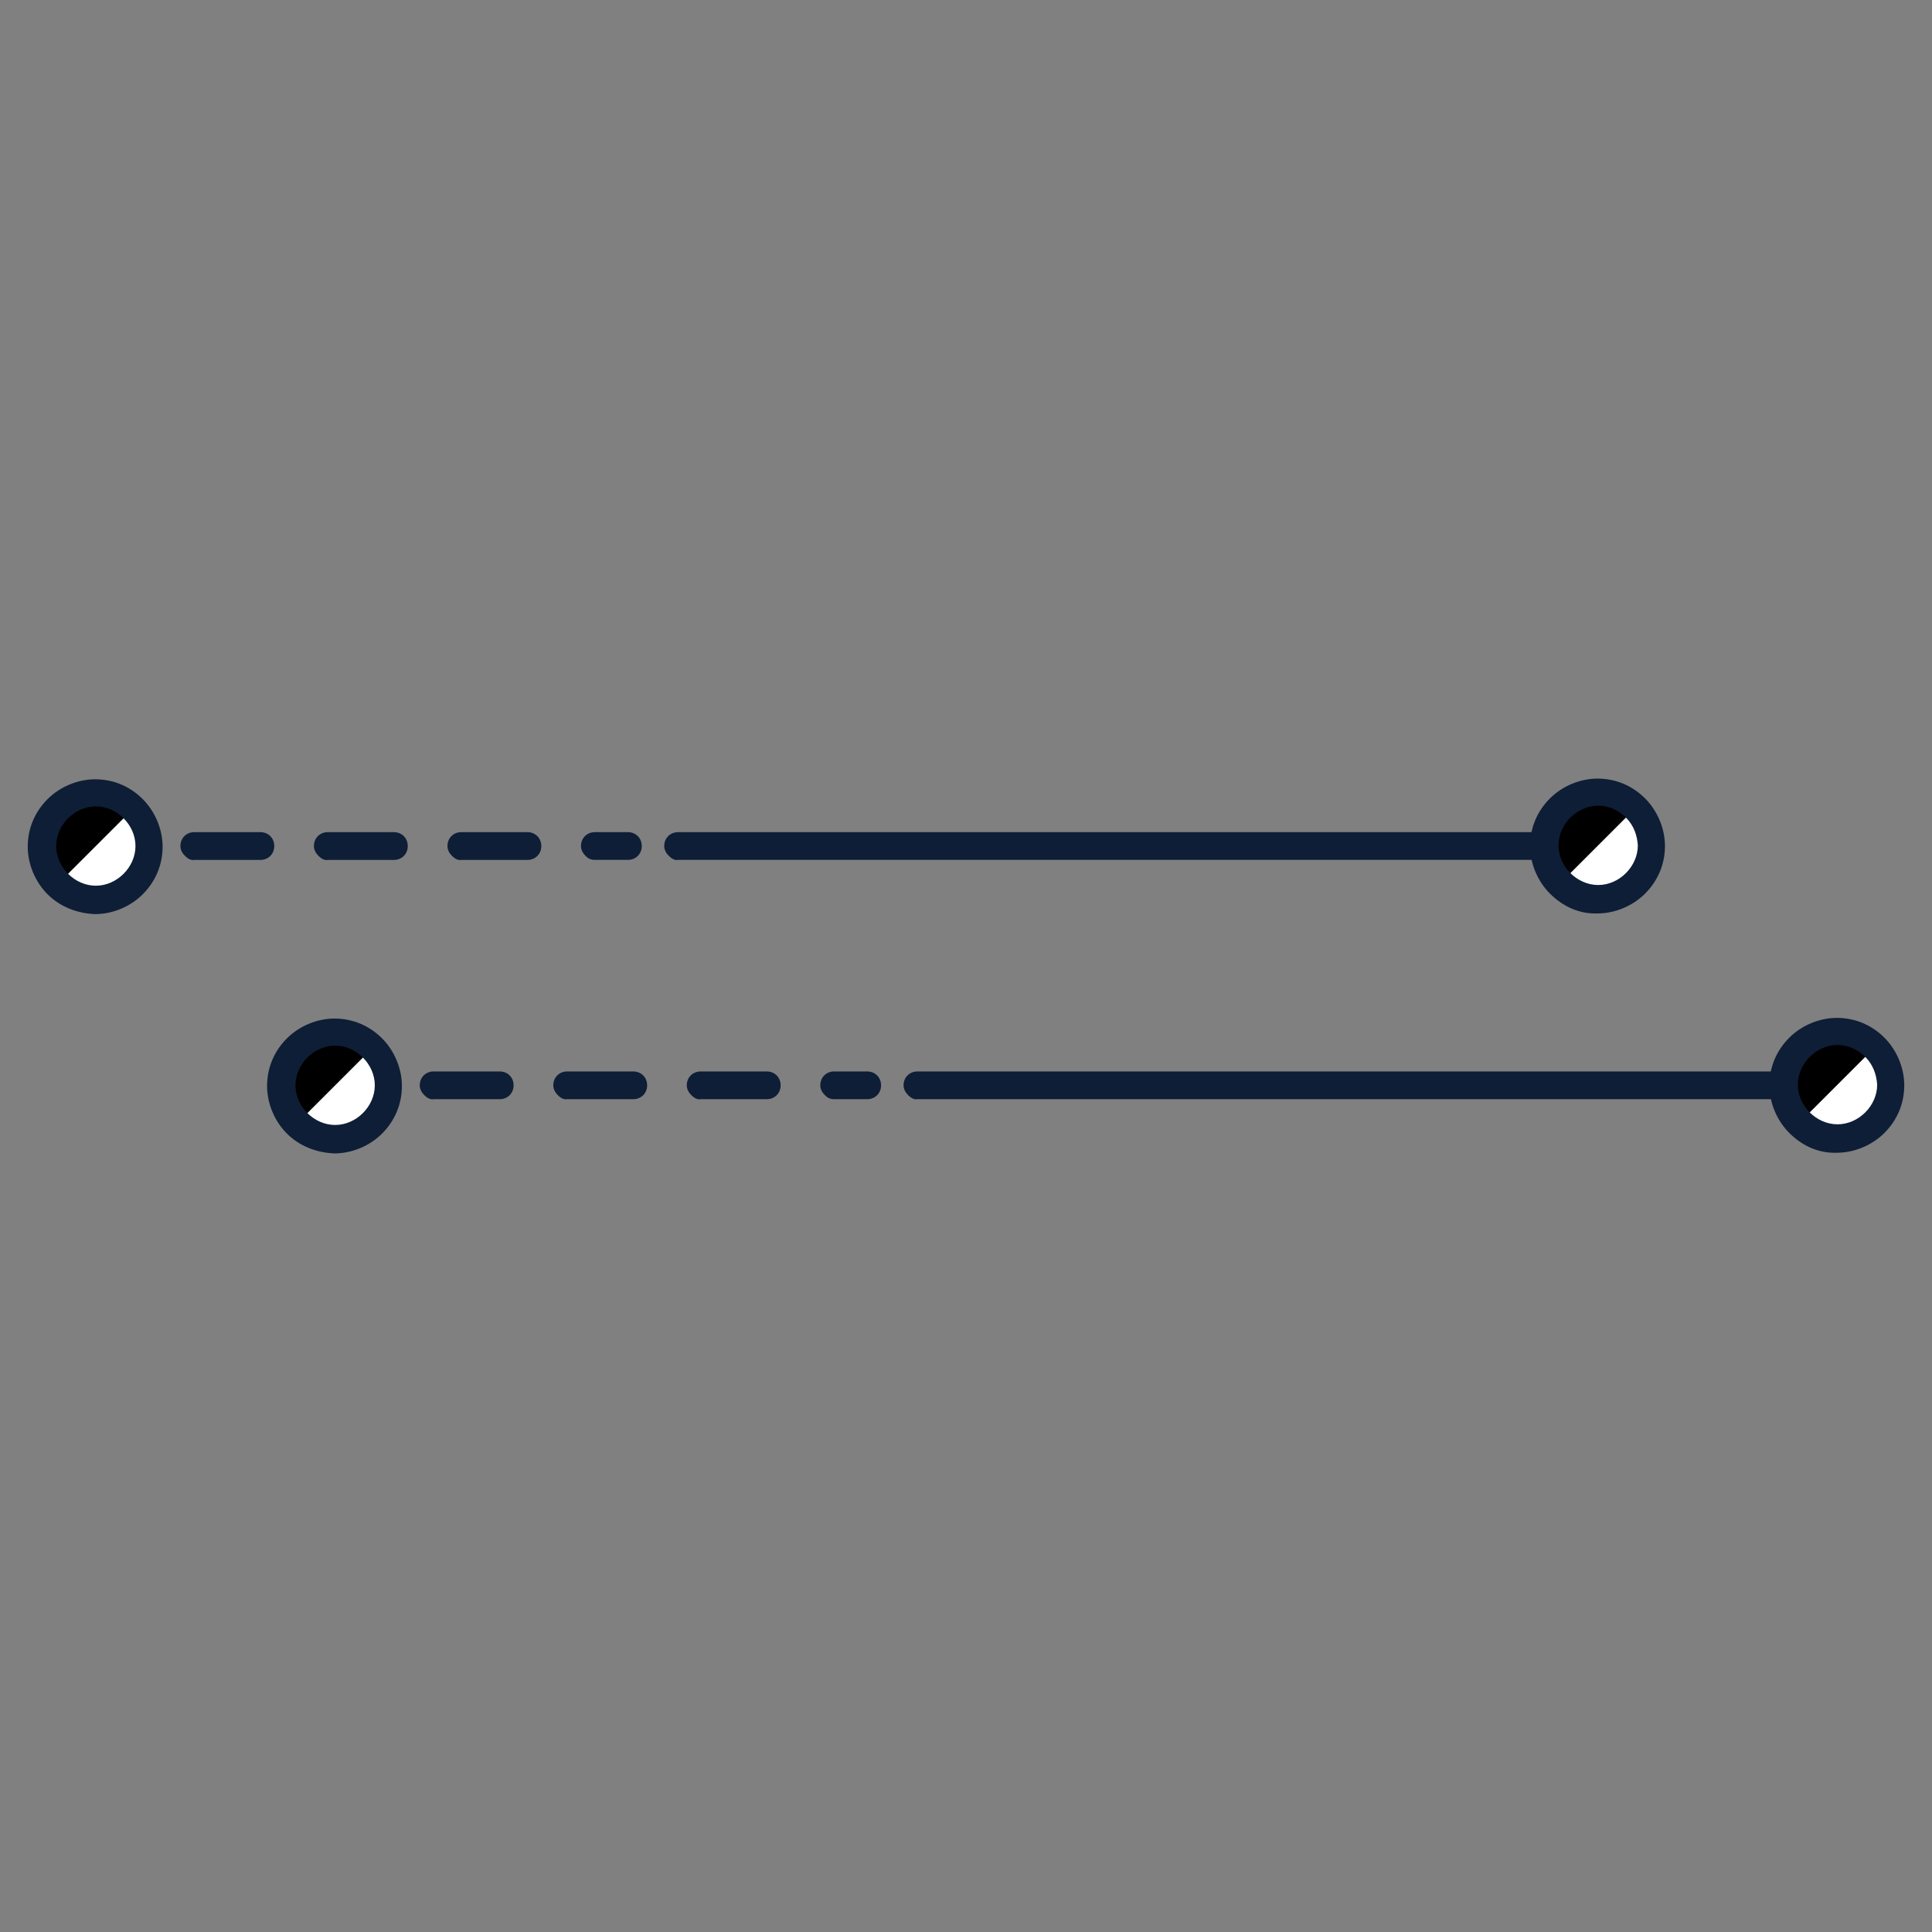 <svg width="50" height="50" viewBox="0 0 50 50" fill="none" xmlns="http://www.w3.org/2000/svg">
<rect x="0" y="0" width="50" height="50" fill="#808080" stroke="none"/>
<path d="M17.31 22.151C17.241 22.083 17.19 21.998 17.19 21.895C17.19 21.69 17.344 21.536 17.549 21.536L41.326 21.536C41.531 21.536 41.685 21.69 41.685 21.895C41.685 22.1 41.531 22.254 41.326 22.254L17.549 22.254C17.464 22.271 17.378 22.22 17.31 22.151Z" fill="#0E1E36"/>
<path d="M2.224 22.152C2.155 22.083 2.104 21.998 2.104 21.895C2.104 21.69 2.258 21.536 2.463 21.536L3.318 21.536C3.524 21.536 3.677 21.69 3.677 21.895C3.677 22.1 3.523 22.254 3.318 22.254L2.463 22.254C2.36 22.254 2.292 22.22 2.224 22.152Z" fill="#0E1E36"/>
<path d="M4.789 22.152C4.72 22.084 4.669 21.998 4.669 21.895C4.669 21.69 4.823 21.536 5.028 21.536L6.739 21.536C6.944 21.536 7.098 21.69 7.098 21.895C7.098 22.101 6.944 22.255 6.739 22.255L5.028 22.255C4.943 22.272 4.857 22.22 4.789 22.152ZM8.244 22.152C8.176 22.084 8.124 21.998 8.124 21.895C8.124 21.69 8.278 21.536 8.484 21.536L10.194 21.536C10.399 21.536 10.553 21.69 10.553 21.895C10.553 22.101 10.399 22.255 10.194 22.255L8.484 22.255C8.398 22.272 8.313 22.22 8.244 22.152ZM11.699 22.152C11.631 22.083 11.58 21.998 11.58 21.895C11.58 21.69 11.734 21.536 11.939 21.536L13.649 21.536C13.855 21.536 14.009 21.69 14.009 21.895C14.009 22.101 13.855 22.255 13.649 22.255L11.939 22.255C11.853 22.272 11.768 22.22 11.699 22.152Z" fill="#0E1E36"/>
<path d="M15.155 22.152C15.087 22.083 15.036 21.998 15.036 21.895C15.036 21.69 15.189 21.536 15.395 21.536L16.25 21.536C16.455 21.536 16.609 21.69 16.609 21.895C16.609 22.1 16.455 22.254 16.25 22.254L15.395 22.254C15.292 22.254 15.224 22.22 15.155 22.152Z" fill="#0E1E36"/>
<path d="M42.336 20.903C42.883 21.45 42.883 22.34 42.336 22.887C41.788 23.435 40.899 23.435 40.352 22.887C39.804 22.34 39.804 21.45 40.352 20.903C40.916 20.373 41.806 20.373 42.336 20.903Z" fill="white"/>
<path d="M40.368 22.87C39.821 22.323 39.821 21.433 40.368 20.886C40.916 20.339 41.805 20.339 42.352 20.886" fill="#000"/>
<path d="M40.112 23.126C39.787 22.801 39.599 22.34 39.599 21.895C39.599 21.416 39.787 20.988 40.112 20.663C40.437 20.338 40.899 20.15 41.344 20.15C41.823 20.15 42.25 20.338 42.575 20.663C42.9 20.988 43.089 21.45 43.089 21.895C43.089 22.374 42.9 22.801 42.575 23.126C42.25 23.451 41.788 23.64 41.344 23.64C40.882 23.657 40.454 23.468 40.112 23.126ZM42.079 21.159C41.891 20.971 41.635 20.851 41.361 20.851C41.087 20.851 40.831 20.971 40.642 21.159C40.454 21.348 40.334 21.604 40.334 21.878C40.334 22.151 40.454 22.408 40.642 22.596C40.831 22.784 41.087 22.904 41.361 22.904C41.635 22.904 41.891 22.784 42.079 22.596C42.267 22.408 42.387 22.151 42.387 21.878C42.37 21.621 42.285 21.365 42.079 21.159Z" fill="#0E1E36"/>
<path d="M3.455 20.92C4.002 21.467 4.002 22.357 3.455 22.904C2.908 23.451 2.018 23.451 1.471 22.904C0.923 22.357 0.923 21.467 1.471 20.92C2.035 20.355 2.908 20.372 3.455 20.92Z" fill="white"/>
<path d="M1.488 22.887C0.941 22.34 0.941 21.45 1.488 20.903C2.036 20.355 2.925 20.355 3.473 20.903" fill="#000"/>
<path d="M1.231 23.144C0.906 22.819 0.718 22.357 0.718 21.912C0.718 21.433 0.906 21.006 1.231 20.681C1.556 20.356 2.018 20.168 2.463 20.168C2.942 20.168 3.369 20.356 3.694 20.681C4.019 21.006 4.208 21.468 4.208 21.912C4.208 22.391 4.019 22.819 3.694 23.144C3.369 23.469 2.908 23.657 2.463 23.657C2.001 23.64 1.556 23.469 1.231 23.144ZM3.198 21.177C3.01 20.989 2.754 20.869 2.48 20.869C2.206 20.869 1.95 20.989 1.762 21.177C1.573 21.365 1.454 21.622 1.454 21.895C1.454 22.169 1.573 22.425 1.762 22.614C1.95 22.802 2.206 22.922 2.48 22.922C2.754 22.922 3.01 22.802 3.198 22.614C3.387 22.425 3.506 22.169 3.506 21.895C3.506 21.622 3.387 21.365 3.198 21.177Z" fill="#0E1E36"/>
<path d="M23.504 28.344C23.436 28.276 23.384 28.191 23.384 28.088C23.384 27.883 23.538 27.729 23.744 27.729L47.52 27.729C47.725 27.729 47.879 27.883 47.879 28.088C47.879 28.293 47.725 28.447 47.52 28.447L23.744 28.447C23.658 28.464 23.572 28.413 23.504 28.344Z" fill="#0E1E36"/>
<path d="M8.417 28.344C8.348 28.276 8.297 28.19 8.297 28.088C8.297 27.883 8.451 27.729 8.656 27.729L9.512 27.729C9.717 27.729 9.871 27.883 9.871 28.088C9.871 28.293 9.717 28.447 9.512 28.447L8.656 28.447C8.554 28.447 8.485 28.413 8.417 28.344Z" fill="#0E1E36"/>
<path d="M10.983 28.345C10.915 28.276 10.863 28.191 10.863 28.088C10.863 27.883 11.017 27.729 11.223 27.729L12.933 27.729C13.138 27.729 13.292 27.883 13.292 28.088C13.292 28.293 13.138 28.447 12.933 28.447L11.223 28.447C11.137 28.464 11.052 28.413 10.983 28.345ZM14.438 28.345C14.37 28.276 14.319 28.191 14.319 28.088C14.319 27.883 14.473 27.729 14.678 27.729L16.388 27.729C16.594 27.729 16.748 27.883 16.748 28.088C16.748 28.293 16.594 28.447 16.388 28.447L14.678 28.447C14.592 28.464 14.507 28.413 14.438 28.345ZM17.894 28.345C17.825 28.276 17.774 28.191 17.774 28.088C17.774 27.883 17.928 27.729 18.133 27.729L19.844 27.729C20.049 27.729 20.203 27.883 20.203 28.088C20.203 28.293 20.049 28.447 19.844 28.447L18.133 28.447C18.048 28.464 17.962 28.413 17.894 28.345Z" fill="#0E1E36"/>
<path d="M21.349 28.344C21.28 28.276 21.229 28.19 21.229 28.088C21.229 27.883 21.383 27.729 21.588 27.729L22.443 27.729C22.648 27.729 22.802 27.883 22.802 28.088C22.802 28.293 22.648 28.447 22.443 28.447L21.588 28.447C21.485 28.447 21.417 28.413 21.349 28.344Z" fill="#0E1E36"/>
<path d="M48.529 27.096C49.077 27.643 49.077 28.533 48.529 29.08C47.982 29.628 47.092 29.628 46.545 29.08C45.998 28.533 45.998 27.643 46.545 27.096C47.109 26.566 47.999 26.566 48.529 27.096Z" fill="white"/>
<path d="M46.562 29.063C46.014 28.516 46.014 27.626 46.562 27.079C47.109 26.531 47.998 26.531 48.546 27.079" fill="#000"/>
<path d="M46.306 29.32C45.98 28.994 45.792 28.533 45.792 28.088C45.792 27.609 45.98 27.181 46.306 26.856C46.63 26.531 47.092 26.343 47.537 26.343C48.016 26.343 48.444 26.531 48.769 26.856C49.094 27.181 49.282 27.643 49.282 28.088C49.282 28.567 49.094 28.994 48.769 29.32C48.444 29.645 47.982 29.833 47.537 29.833C47.075 29.85 46.648 29.662 46.306 29.32ZM48.273 27.352C48.084 27.164 47.828 27.044 47.554 27.044C47.281 27.044 47.024 27.164 46.836 27.352C46.648 27.541 46.528 27.797 46.528 28.071C46.528 28.345 46.648 28.601 46.836 28.789C47.024 28.977 47.281 29.097 47.554 29.097C47.828 29.097 48.084 28.977 48.273 28.789C48.461 28.601 48.581 28.345 48.581 28.071C48.563 27.814 48.478 27.558 48.273 27.352Z" fill="#0E1E36"/>
<path d="M9.648 27.113C10.196 27.66 10.196 28.55 9.648 29.097C9.101 29.644 8.211 29.644 7.664 29.097C7.117 28.55 7.117 27.66 7.664 27.113C8.229 26.548 9.101 26.565 9.648 27.113Z" fill="white"/>
<path d="M7.682 29.08C7.134 28.533 7.134 27.643 7.682 27.096C8.229 26.549 9.119 26.549 9.666 27.096" fill="#000"/>
<path d="M7.425 29.337C7.1 29.012 6.912 28.55 6.912 28.105C6.912 27.626 7.1 27.198 7.425 26.873C7.75 26.548 8.212 26.36 8.656 26.36C9.135 26.36 9.563 26.548 9.888 26.873C10.213 27.198 10.401 27.66 10.401 28.105C10.401 28.584 10.213 29.012 9.888 29.337C9.563 29.662 9.101 29.85 8.656 29.85C8.194 29.833 7.75 29.662 7.425 29.337ZM9.392 27.369C9.204 27.181 8.947 27.061 8.673 27.061C8.4 27.061 8.143 27.181 7.955 27.369C7.767 27.558 7.647 27.814 7.647 28.088C7.647 28.361 7.767 28.618 7.955 28.806C8.143 28.994 8.4 29.114 8.673 29.114C8.947 29.114 9.204 28.994 9.392 28.806C9.58 28.618 9.7 28.361 9.7 28.088C9.7 27.814 9.58 27.558 9.392 27.369Z" fill="#0E1E36"/>
</svg>
